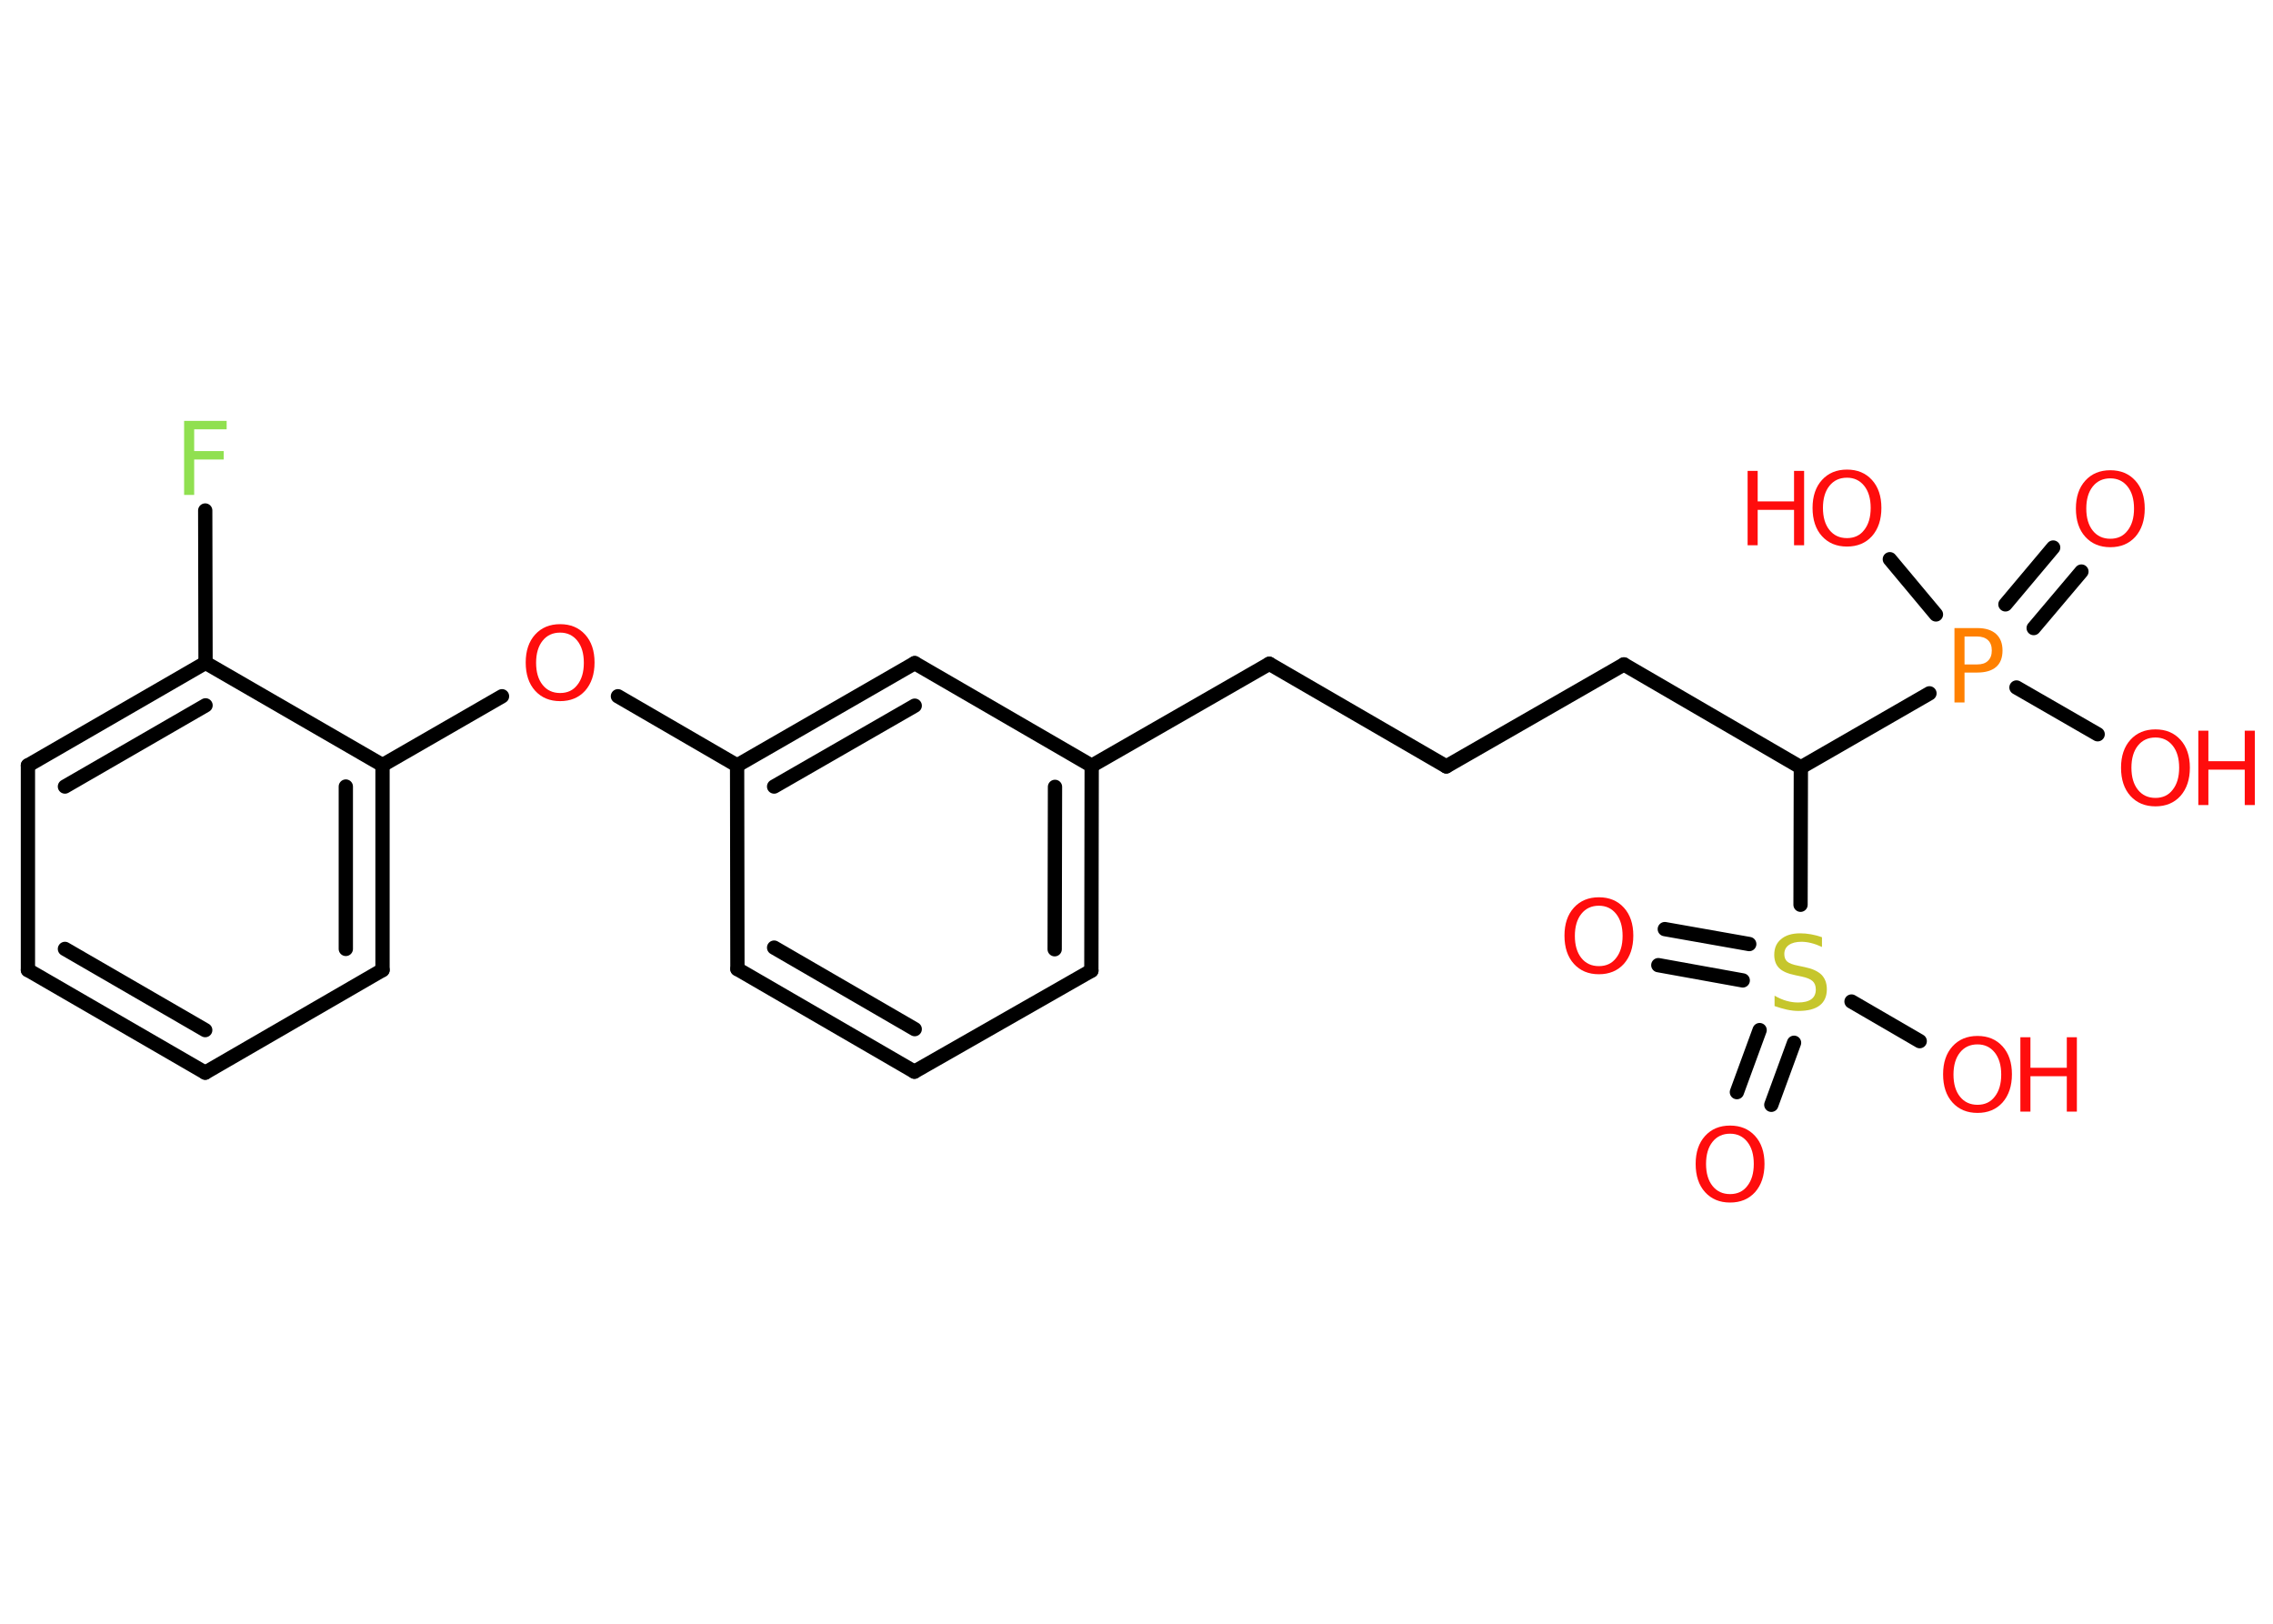 <?xml version='1.0' encoding='UTF-8'?>
<!DOCTYPE svg PUBLIC "-//W3C//DTD SVG 1.1//EN" "http://www.w3.org/Graphics/SVG/1.1/DTD/svg11.dtd">
<svg version='1.2' xmlns='http://www.w3.org/2000/svg' xmlns:xlink='http://www.w3.org/1999/xlink' width='70.0mm' height='50.0mm' viewBox='0 0 70.0 50.0'>
  <desc>Generated by the Chemistry Development Kit (http://github.com/cdk)</desc>
  <g stroke-linecap='round' stroke-linejoin='round' stroke='#000000' stroke-width='.44' fill='#FF0D0D'>
    <rect x='.0' y='.0' width='70.0' height='50.0' fill='#FFFFFF' stroke='none'/>
    <g id='mol1' class='mol'>
      <g id='mol1bnd1' class='bond'>
        <line x1='64.1' y1='17.6' x2='62.63' y2='19.34'/>
        <line x1='63.23' y1='16.86' x2='61.76' y2='18.61'/>
      </g>
      <line id='mol1bnd2' class='bond' x1='62.1' y1='21.17' x2='64.6' y2='22.61'/>
      <line id='mol1bnd3' class='bond' x1='59.62' y1='18.92' x2='58.2' y2='17.22'/>
      <line id='mol1bnd4' class='bond' x1='59.42' y1='21.35' x2='55.46' y2='23.63'/>
      <line id='mol1bnd5' class='bond' x1='55.46' y1='23.63' x2='50.01' y2='20.46'/>
      <line id='mol1bnd6' class='bond' x1='50.01' y1='20.46' x2='44.54' y2='23.6'/>
      <line id='mol1bnd7' class='bond' x1='44.54' y1='23.6' x2='39.09' y2='20.44'/>
      <line id='mol1bnd8' class='bond' x1='39.09' y1='20.44' x2='33.62' y2='23.58'/>
      <g id='mol1bnd9' class='bond'>
        <line x1='33.61' y1='29.89' x2='33.62' y2='23.58'/>
        <line x1='32.48' y1='29.23' x2='32.49' y2='24.23'/>
      </g>
      <line id='mol1bnd10' class='bond' x1='33.61' y1='29.89' x2='28.16' y2='33.0'/>
      <g id='mol1bnd11' class='bond'>
        <line x1='22.71' y1='29.84' x2='28.16' y2='33.0'/>
        <line x1='23.84' y1='29.18' x2='28.17' y2='31.69'/>
      </g>
      <line id='mol1bnd12' class='bond' x1='22.71' y1='29.84' x2='22.7' y2='23.57'/>
      <line id='mol1bnd13' class='bond' x1='22.7' y1='23.57' x2='19.03' y2='21.44'/>
      <line id='mol1bnd14' class='bond' x1='15.46' y1='21.44' x2='11.78' y2='23.56'/>
      <g id='mol1bnd15' class='bond'>
        <line x1='11.78' y1='29.87' x2='11.78' y2='23.56'/>
        <line x1='10.65' y1='29.22' x2='10.65' y2='24.22'/>
      </g>
      <line id='mol1bnd16' class='bond' x1='11.78' y1='29.87' x2='6.32' y2='33.03'/>
      <g id='mol1bnd17' class='bond'>
        <line x1='.86' y1='29.87' x2='6.32' y2='33.03'/>
        <line x1='2.0' y1='29.22' x2='6.32' y2='31.72'/>
      </g>
      <line id='mol1bnd18' class='bond' x1='.86' y1='29.87' x2='.86' y2='23.57'/>
      <g id='mol1bnd19' class='bond'>
        <line x1='6.33' y1='20.41' x2='.86' y2='23.57'/>
        <line x1='6.33' y1='21.72' x2='2.0' y2='24.22'/>
      </g>
      <line id='mol1bnd20' class='bond' x1='11.78' y1='23.56' x2='6.33' y2='20.41'/>
      <line id='mol1bnd21' class='bond' x1='6.33' y1='20.41' x2='6.32' y2='15.72'/>
      <g id='mol1bnd22' class='bond'>
        <line x1='28.17' y1='20.42' x2='22.7' y2='23.57'/>
        <line x1='28.17' y1='21.73' x2='23.84' y2='24.22'/>
      </g>
      <line id='mol1bnd23' class='bond' x1='33.62' y1='23.58' x2='28.17' y2='20.42'/>
      <line id='mol1bnd24' class='bond' x1='55.46' y1='23.63' x2='55.45' y2='27.86'/>
      <g id='mol1bnd25' class='bond'>
        <line x1='53.67' y1='30.19' x2='51.07' y2='29.72'/>
        <line x1='53.87' y1='29.07' x2='51.27' y2='28.61'/>
      </g>
      <g id='mol1bnd26' class='bond'>
        <line x1='55.25' y1='32.11' x2='54.55' y2='34.02'/>
        <line x1='54.19' y1='31.72' x2='53.49' y2='33.63'/>
      </g>
      <line id='mol1bnd27' class='bond' x1='57.02' y1='30.84' x2='59.12' y2='32.06'/>
      <path id='mol1atm1' class='atom' d='M64.99 14.73q-.34 .0 -.54 .25q-.2 .25 -.2 .68q.0 .43 .2 .68q.2 .25 .54 .25q.34 .0 .53 -.25q.2 -.25 .2 -.68q.0 -.43 -.2 -.68q-.2 -.25 -.53 -.25zM64.99 14.48q.48 .0 .77 .32q.29 .32 .29 .86q.0 .54 -.29 .87q-.29 .32 -.77 .32q-.48 .0 -.77 -.32q-.29 -.32 -.29 -.87q.0 -.54 .29 -.86q.29 -.32 .77 -.32z' stroke='none'/>
      <path id='mol1atm2' class='atom' d='M60.5 19.6v.86h.39q.22 .0 .33 -.11q.12 -.11 .12 -.32q.0 -.21 -.12 -.32q-.12 -.11 -.33 -.11h-.39zM60.19 19.34h.7q.38 .0 .58 .18q.2 .18 .2 .51q.0 .34 -.2 .51q-.2 .17 -.58 .17h-.39v.92h-.31v-2.29z' stroke='none' fill='#FF8000'/>
      <g id='mol1atm3' class='atom'>
        <path d='M66.38 22.71q-.34 .0 -.54 .25q-.2 .25 -.2 .68q.0 .43 .2 .68q.2 .25 .54 .25q.34 .0 .53 -.25q.2 -.25 .2 -.68q.0 -.43 -.2 -.68q-.2 -.25 -.53 -.25zM66.38 22.46q.48 .0 .77 .32q.29 .32 .29 .86q.0 .54 -.29 .87q-.29 .32 -.77 .32q-.48 .0 -.77 -.32q-.29 -.32 -.29 -.87q.0 -.54 .29 -.86q.29 -.32 .77 -.32z' stroke='none'/>
        <path d='M67.7 22.5h.31v.94h1.12v-.94h.31v2.29h-.31v-1.09h-1.12v1.09h-.31v-2.29z' stroke='none'/>
      </g>
      <g id='mol1atm4' class='atom'>
        <path d='M56.88 14.71q-.34 .0 -.54 .25q-.2 .25 -.2 .68q.0 .43 .2 .68q.2 .25 .54 .25q.34 .0 .53 -.25q.2 -.25 .2 -.68q.0 -.43 -.2 -.68q-.2 -.25 -.53 -.25zM56.88 14.46q.48 .0 .77 .32q.29 .32 .29 .86q.0 .54 -.29 .87q-.29 .32 -.77 .32q-.48 .0 -.77 -.32q-.29 -.32 -.29 -.87q.0 -.54 .29 -.86q.29 -.32 .77 -.32z' stroke='none'/>
        <path d='M53.82 14.5h.31v.94h1.12v-.94h.31v2.29h-.31v-1.09h-1.12v1.09h-.31v-2.29z' stroke='none'/>
      </g>
      <path id='mol1atm14' class='atom' d='M17.25 19.48q-.34 .0 -.54 .25q-.2 .25 -.2 .68q.0 .43 .2 .68q.2 .25 .54 .25q.34 .0 .53 -.25q.2 -.25 .2 -.68q.0 -.43 -.2 -.68q-.2 -.25 -.53 -.25zM17.25 19.22q.48 .0 .77 .32q.29 .32 .29 .86q.0 .54 -.29 .87q-.29 .32 -.77 .32q-.48 .0 -.77 -.32q-.29 -.32 -.29 -.87q.0 -.54 .29 -.86q.29 -.32 .77 -.32z' stroke='none'/>
      <path id='mol1atm21' class='atom' d='M5.67 12.96h1.31v.26h-1.0v.67h.91v.26h-.91v1.09h-.31v-2.29z' stroke='none' fill='#90E050'/>
      <path id='mol1atm23' class='atom' d='M56.11 28.86v.3q-.17 -.08 -.33 -.12q-.16 -.04 -.3 -.04q-.25 .0 -.39 .1q-.14 .1 -.14 .28q.0 .15 .09 .23q.09 .08 .35 .13l.19 .04q.34 .07 .51 .23q.17 .17 .17 .45q.0 .33 -.22 .5q-.22 .17 -.66 .17q-.16 .0 -.35 -.04q-.18 -.04 -.38 -.11v-.32q.19 .11 .37 .16q.18 .05 .35 .05q.27 .0 .41 -.1q.14 -.1 .14 -.3q.0 -.17 -.1 -.26q-.1 -.09 -.34 -.14l-.19 -.04q-.35 -.07 -.5 -.22q-.15 -.15 -.15 -.41q.0 -.31 .21 -.48q.21 -.18 .59 -.18q.16 .0 .33 .03q.17 .03 .34 .09z' stroke='none' fill='#C6C62C'/>
      <path id='mol1atm24' class='atom' d='M49.24 27.89q-.34 .0 -.54 .25q-.2 .25 -.2 .68q.0 .43 .2 .68q.2 .25 .54 .25q.34 .0 .53 -.25q.2 -.25 .2 -.68q.0 -.43 -.2 -.68q-.2 -.25 -.53 -.25zM49.24 27.63q.48 .0 .77 .32q.29 .32 .29 .86q.0 .54 -.29 .87q-.29 .32 -.77 .32q-.48 .0 -.77 -.32q-.29 -.32 -.29 -.87q.0 -.54 .29 -.86q.29 -.32 .77 -.32z' stroke='none'/>
      <path id='mol1atm25' class='atom' d='M53.28 34.91q-.34 .0 -.54 .25q-.2 .25 -.2 .68q.0 .43 .2 .68q.2 .25 .54 .25q.34 .0 .53 -.25q.2 -.25 .2 -.68q.0 -.43 -.2 -.68q-.2 -.25 -.53 -.25zM53.28 34.66q.48 .0 .77 .32q.29 .32 .29 .86q.0 .54 -.29 .87q-.29 .32 -.77 .32q-.48 .0 -.77 -.32q-.29 -.32 -.29 -.87q.0 -.54 .29 -.86q.29 -.32 .77 -.32z' stroke='none'/>
      <g id='mol1atm26' class='atom'>
        <path d='M60.9 32.16q-.34 .0 -.54 .25q-.2 .25 -.2 .68q.0 .43 .2 .68q.2 .25 .54 .25q.34 .0 .53 -.25q.2 -.25 .2 -.68q.0 -.43 -.2 -.68q-.2 -.25 -.53 -.25zM60.9 31.9q.48 .0 .77 .32q.29 .32 .29 .86q.0 .54 -.29 .87q-.29 .32 -.77 .32q-.48 .0 -.77 -.32q-.29 -.32 -.29 -.87q.0 -.54 .29 -.86q.29 -.32 .77 -.32z' stroke='none'/>
        <path d='M62.22 31.94h.31v.94h1.12v-.94h.31v2.29h-.31v-1.09h-1.12v1.09h-.31v-2.29z' stroke='none'/>
      </g>
    </g>
  </g>
</svg>
